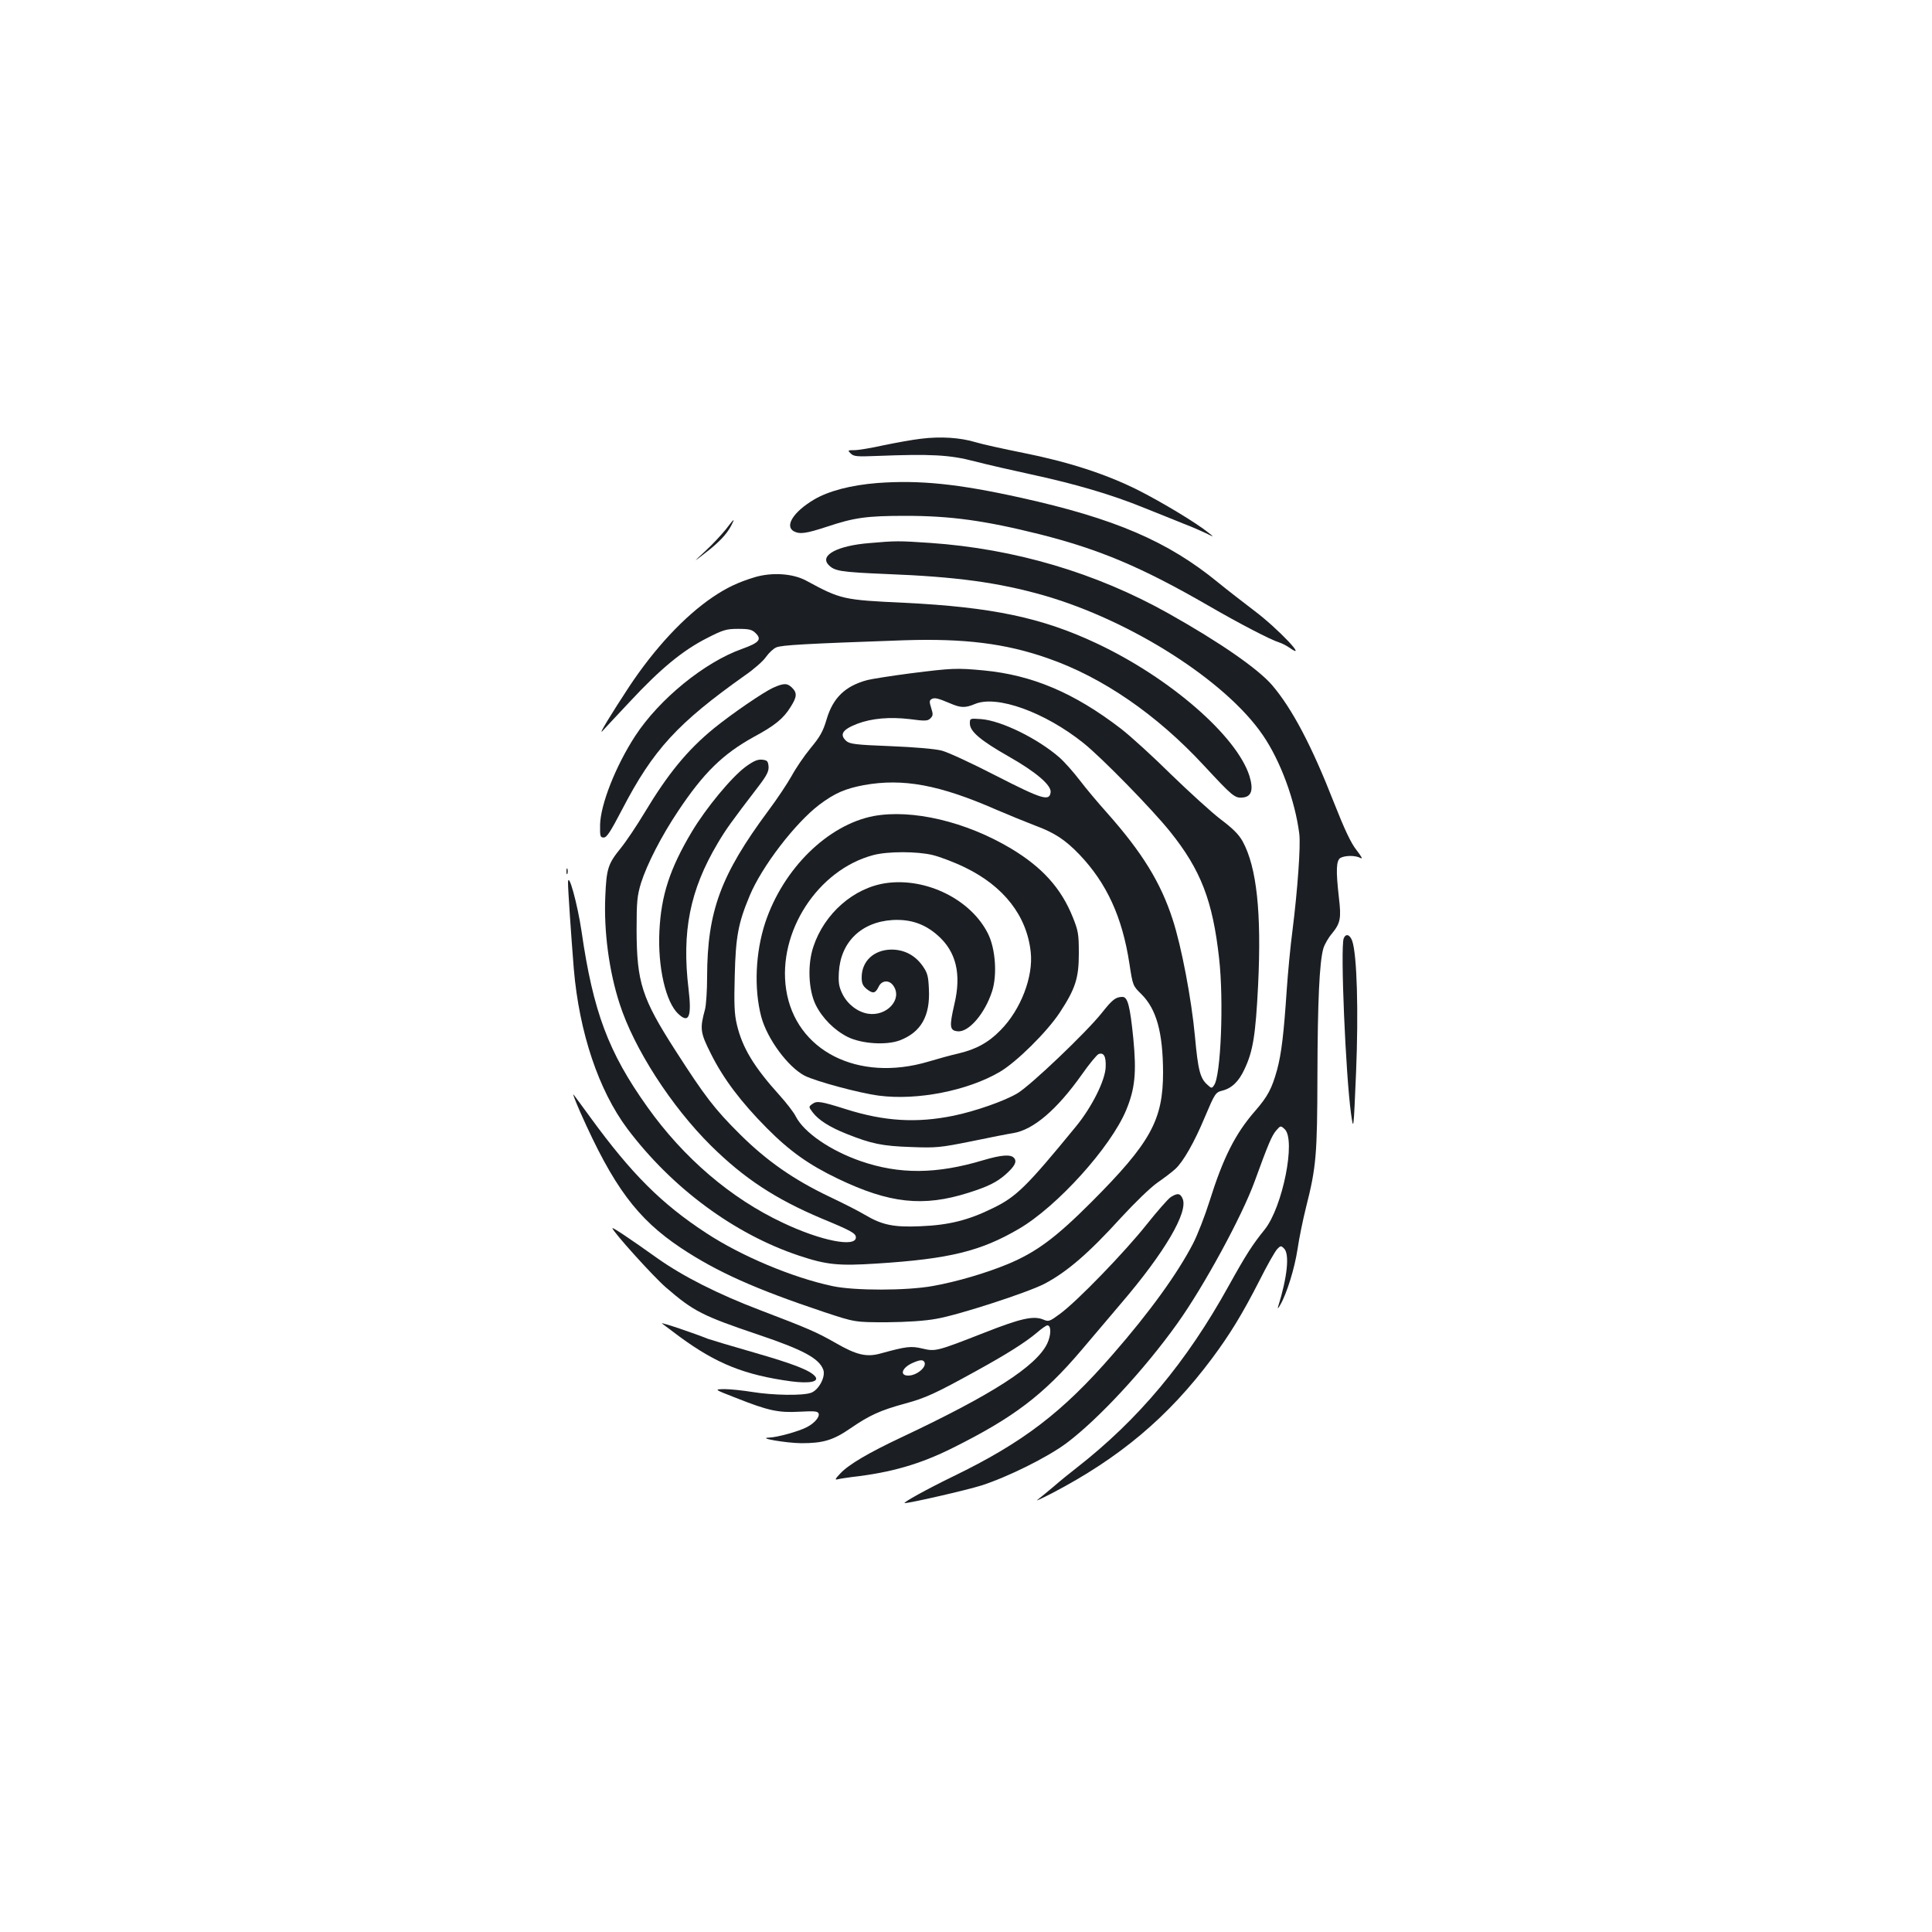 <?xml version="1.0" standalone="no"?>
<!DOCTYPE svg PUBLIC "-//W3C//DTD SVG 20010904//EN"
 "http://www.w3.org/TR/2001/REC-SVG-20010904/DTD/svg10.dtd">
<svg version="1.0" xmlns="http://www.w3.org/2000/svg"
 width="1000pt" height="1000pt" viewBox="0 0 1000 1000"
 preserveAspectRatio="xMidYMid meet">
<g transform="translate(0,1000) scale(0.1,-0.1)"
fill="#1b1f23" stroke="none">
<path d="M4766 7729 c-44 -5 -131 -21 -194 -34 -62 -14 -130 -25 -150 -25 -35
0 -35 -1 -19 -17 16 -16 33 -17 135 -13 281 11 378 6 507 -28 66 -17 197 -47
290 -67 232 -50 421 -106 583 -172 76 -30 169 -68 209 -84 40 -15 92 -38 115
-49 43 -21 43 -21 14 2 -64 52 -249 163 -371 224 -165 82 -358 144 -589 190
-99 20 -210 44 -246 55 -79 24 -181 31 -284 18z"/>
<path d="M4542 7500 c-138 -11 -253 -41 -329 -86 -106 -63 -153 -137 -104
-164 31 -16 62 -12 172 24 141 47 205 56 406 56 233 0 408 -24 693 -95 313
-79 530 -171 875 -370 164 -95 321 -176 365 -190 14 -4 37 -16 52 -26 106 -75
-57 98 -180 190 -59 45 -143 110 -187 146 -260 213 -534 331 -1022 439 -325
72 -523 92 -741 76z"/>
<path d="M3756 7259 c-22 -27 -69 -78 -105 -111 -66 -61 -66 -61 -3 -12 71 54
114 99 137 144 22 42 15 37 -29 -21z"/>
<path d="M4500 7189 c-163 -13 -257 -62 -213 -111 31 -34 61 -39 298 -49 365
-14 582 -44 815 -110 454 -130 946 -444 1137 -725 91 -133 166 -337 188 -509
8 -61 -9 -293 -35 -500 -11 -82 -24 -222 -30 -310 -15 -224 -27 -328 -50 -413
-27 -97 -48 -137 -115 -214 -101 -116 -164 -240 -235 -467 -23 -73 -61 -171
-84 -216 -80 -155 -224 -355 -416 -575 -260 -300 -466 -457 -827 -632 -130
-63 -266 -138 -250 -138 28 0 320 67 396 91 137 44 343 146 442 220 166 125
404 382 573 619 138 193 335 556 400 735 70 193 89 237 111 263 23 26 23 27
44 8 60 -54 -10 -404 -103 -520 -63 -78 -95 -127 -186 -291 -219 -396 -467
-692 -787 -942 -34 -26 -88 -70 -120 -98 -32 -27 -70 -58 -83 -68 -14 -10 20
6 75 34 352 184 602 395 827 696 94 126 158 231 246 403 40 80 82 154 93 165
17 18 20 18 35 3 30 -29 17 -149 -31 -303 -3 -11 1 -7 11 10 35 60 75 191 90
289 8 56 28 153 44 217 53 209 58 271 59 684 1 377 10 586 31 657 6 20 26 55
45 77 43 53 48 78 35 186 -16 142 -14 192 9 205 26 13 77 13 103 -1 13 -7 6 6
-20 40 -29 36 -62 106 -118 248 -115 294 -216 485 -319 606 -73 85 -270 222
-539 373 -373 209 -794 334 -1233 364 -163 11 -176 11 -313 -1z"/>
<path d="M3905 7012 c-85 -26 -144 -54 -215 -102 -148 -100 -303 -267 -434
-465 -88 -134 -160 -251 -139 -230 5 6 69 74 142 152 159 171 274 266 400 330
84 43 100 48 162 48 58 0 72 -4 91 -23 32 -32 17 -49 -72 -81 -194 -69 -428
-260 -552 -450 -101 -155 -180 -355 -182 -461 -1 -59 1 -65 19 -65 16 0 36 32
95 145 161 310 287 447 637 695 45 31 94 74 108 95 14 20 38 43 53 49 26 12
148 19 662 37 309 10 524 -16 743 -93 283 -98 565 -292 809 -556 147 -158 159
-169 200 -165 46 4 57 40 35 112 -66 207 -412 508 -791 686 -282 133 -543 188
-996 210 -317 15 -327 17 -508 115 -69 37 -177 44 -267 17z"/>
<path d="M4714 6515 c-100 -13 -201 -29 -225 -35 -115 -31 -178 -92 -211 -205
-18 -61 -34 -89 -83 -148 -33 -40 -77 -105 -98 -144 -22 -39 -75 -119 -120
-179 -247 -333 -316 -521 -317 -859 0 -71 -5 -148 -11 -170 -27 -99 -25 -119
30 -228 64 -129 156 -251 290 -386 119 -120 218 -190 368 -262 267 -128 441
-147 675 -73 101 32 146 54 193 95 47 42 60 66 44 85 -17 20 -64 17 -159 -11
-243 -73 -435 -74 -635 -5 -158 55 -293 148 -336 231 -10 21 -49 71 -85 111
-131 145 -192 245 -220 365 -13 54 -15 106 -11 253 5 202 18 272 77 413 63
152 236 377 361 472 80 60 134 83 229 101 204 37 392 2 687 -127 65 -28 154
-64 198 -81 103 -38 158 -74 232 -151 141 -148 222 -323 259 -566 17 -112 18
-114 61 -156 79 -78 112 -198 113 -405 0 -247 -64 -364 -370 -671 -184 -184
-285 -260 -434 -322 -111 -46 -263 -91 -386 -113 -136 -25 -407 -25 -520 -1
-208 44 -474 156 -655 275 -231 151 -387 307 -599 598 -44 60 -83 114 -88 119
-5 6 11 -36 36 -93 171 -385 294 -550 520 -701 188 -125 388 -214 741 -332
160 -53 160 -53 325 -53 106 1 198 7 257 18 116 20 472 136 559 181 116 61
229 158 396 342 70 76 151 155 188 181 36 25 78 57 93 71 41 37 99 139 152
266 53 125 56 131 92 140 48 12 85 47 114 110 45 94 58 179 71 437 18 374 -7
609 -80 743 -20 36 -51 67 -115 115 -48 37 -162 141 -255 231 -92 91 -209 198
-261 238 -241 185 -458 277 -710 301 -139 13 -163 12 -377 -15z m205 -156 c53
-23 77 -24 127 -3 113 48 362 -42 562 -202 95 -76 355 -342 448 -458 160 -199
221 -359 254 -656 25 -220 9 -610 -26 -657 -11 -17 -14 -17 -34 2 -38 33 -49
75 -65 251 -18 194 -70 466 -115 604 -62 192 -158 348 -342 555 -44 49 -107
124 -139 166 -32 42 -79 95 -105 118 -112 98 -301 191 -406 199 -58 4 -58 4
-58 -23 0 -41 56 -88 200 -170 143 -81 223 -150 218 -186 -6 -48 -44 -36 -281
85 -124 64 -251 123 -283 131 -36 9 -141 18 -266 23 -180 7 -210 11 -228 27
-36 33 -20 59 58 89 74 28 167 36 270 24 81 -11 94 -10 108 4 14 14 14 21 4
53 -10 31 -10 39 1 46 16 10 34 5 98 -22z"/>
<path d="M4001 6440 c-53 -25 -211 -133 -306 -210 -138 -113 -238 -235 -361
-440 -38 -63 -92 -144 -121 -180 -66 -81 -74 -106 -80 -250 -8 -179 19 -386
74 -555 74 -231 267 -531 473 -735 172 -170 334 -276 573 -377 155 -64 177
-77 177 -98 0 -53 -183 -17 -378 76 -269 126 -514 336 -701 599 -202 283 -281
494 -341 910 -21 142 -69 316 -70 251 0 -38 16 -271 30 -446 28 -330 129 -629
277 -827 231 -307 553 -545 888 -657 144 -48 205 -54 405 -41 375 24 536 64
733 179 199 116 476 423 556 615 46 111 54 194 37 371 -17 168 -29 215 -56
215 -35 0 -52 -13 -108 -84 -80 -100 -367 -374 -436 -415 -67 -40 -219 -93
-331 -116 -191 -39 -358 -29 -557 34 -130 41 -150 44 -173 27 -20 -14 -20 -15
1 -43 30 -40 88 -77 176 -112 128 -51 184 -63 333 -68 131 -5 151 -3 315 30
96 20 193 39 214 42 105 17 226 121 354 301 39 56 79 104 88 108 27 10 39 -11
37 -66 -2 -69 -71 -208 -155 -310 -254 -310 -307 -362 -428 -421 -128 -63
-228 -88 -376 -94 -137 -6 -198 6 -287 59 -28 17 -110 59 -182 93 -187 89
-326 186 -465 324 -132 131 -182 197 -333 432 -175 272 -201 354 -202 624 0
151 3 178 23 245 31 97 105 242 192 372 132 198 231 295 392 384 108 58 153
95 189 153 34 53 36 74 9 101 -25 25 -43 25 -99 0z"/>
<path d="M3859 6031 c-74 -55 -205 -214 -278 -336 -114 -191 -159 -329 -168
-515 -9 -186 33 -368 98 -428 55 -52 70 -14 53 128 -36 298 7 513 150 754 43
73 68 108 215 300 41 54 51 75 49 100 -3 27 -7 31 -34 34 -23 2 -44 -7 -85
-37z"/>
<path d="M4521 5776 c-237 -46 -467 -272 -560 -551 -51 -155 -59 -342 -21
-487 31 -116 139 -261 225 -306 58 -29 283 -90 384 -103 197 -26 459 25 626
123 87 51 243 206 309 305 83 126 100 181 100 308 0 100 -3 117 -31 187 -60
150 -158 259 -320 356 -234 140 -513 205 -712 168z m308 -202 c36 -9 111 -37
166 -64 200 -97 320 -250 340 -438 14 -127 -51 -297 -155 -403 -63 -65 -127
-100 -220 -122 -36 -8 -105 -27 -155 -42 -364 -108 -688 56 -736 374 -45 297
164 619 451 695 74 20 228 20 309 0z"/>
<path d="M4586 5429 c-167 -24 -319 -157 -376 -329 -31 -92 -26 -223 12 -301
35 -70 97 -132 167 -167 73 -35 198 -43 268 -17 110 42 158 126 151 265 -3 68
-7 84 -33 121 -39 55 -95 84 -161 84 -91 -1 -154 -60 -154 -144 0 -31 6 -44
27 -61 32 -25 44 -22 61 13 16 34 55 36 76 5 49 -70 -34 -160 -131 -145 -54 9
-105 48 -132 101 -19 39 -22 59 -19 114 9 156 116 260 278 270 93 5 166 -20
233 -79 96 -84 124 -200 87 -356 -27 -117 -25 -137 17 -141 57 -6 141 92 178
207 27 83 18 218 -20 296 -87 178 -320 294 -529 264z"/>
<path d="M2932 5490 c0 -14 2 -19 5 -12 2 6 2 18 0 25 -3 6 -5 1 -5 -13z"/>
<path d="M6955 5143 c-18 -48 10 -706 38 -908 13 -90 13 -90 26 215 13 314 5
608 -20 680 -12 33 -33 40 -44 13z"/>
<path d="M6060 3804 c-14 -9 -70 -73 -125 -142 -112 -141 -359 -397 -448 -462
-54 -40 -59 -42 -87 -30 -51 21 -117 6 -305 -68 -248 -97 -253 -98 -321 -82
-59 14 -83 11 -214 -25 -74 -21 -126 -9 -235 54 -97 55 -134 72 -394 171 -215
82 -395 173 -528 267 -140 100 -233 162 -233 156 0 -16 212 -251 277 -307 144
-124 187 -146 483 -246 228 -77 309 -121 331 -179 14 -36 -23 -106 -63 -120
-44 -16 -197 -13 -303 4 -49 8 -115 15 -145 15 -55 -1 -55 -1 58 -45 169 -67
221 -78 330 -72 76 4 94 3 99 -9 7 -18 -22 -51 -61 -71 -42 -22 -154 -53 -196
-54 -63 -2 88 -28 167 -29 113 0 165 15 255 77 99 68 154 93 282 128 107 29
157 52 369 169 160 88 256 149 315 199 24 21 48 37 53 37 21 0 20 -51 -1 -95
-57 -117 -284 -263 -755 -485 -168 -79 -272 -140 -315 -186 -27 -28 -30 -35
-15 -31 11 3 45 8 75 12 202 23 352 66 522 151 313 156 468 273 665 505 70 83
163 192 206 243 226 264 349 474 318 542 -12 28 -26 30 -61 8z m-1276 -853
c16 -25 -38 -71 -83 -71 -47 0 -32 42 24 66 36 16 52 17 59 5z"/>
<path d="M3426 3150 c5 -4 47 -35 92 -69 191 -140 336 -198 578 -231 95 -12
146 -2 123 26 -26 31 -110 64 -315 123 -115 33 -222 65 -239 71 -72 29 -246
88 -239 80z"/>
</g>
</svg>
